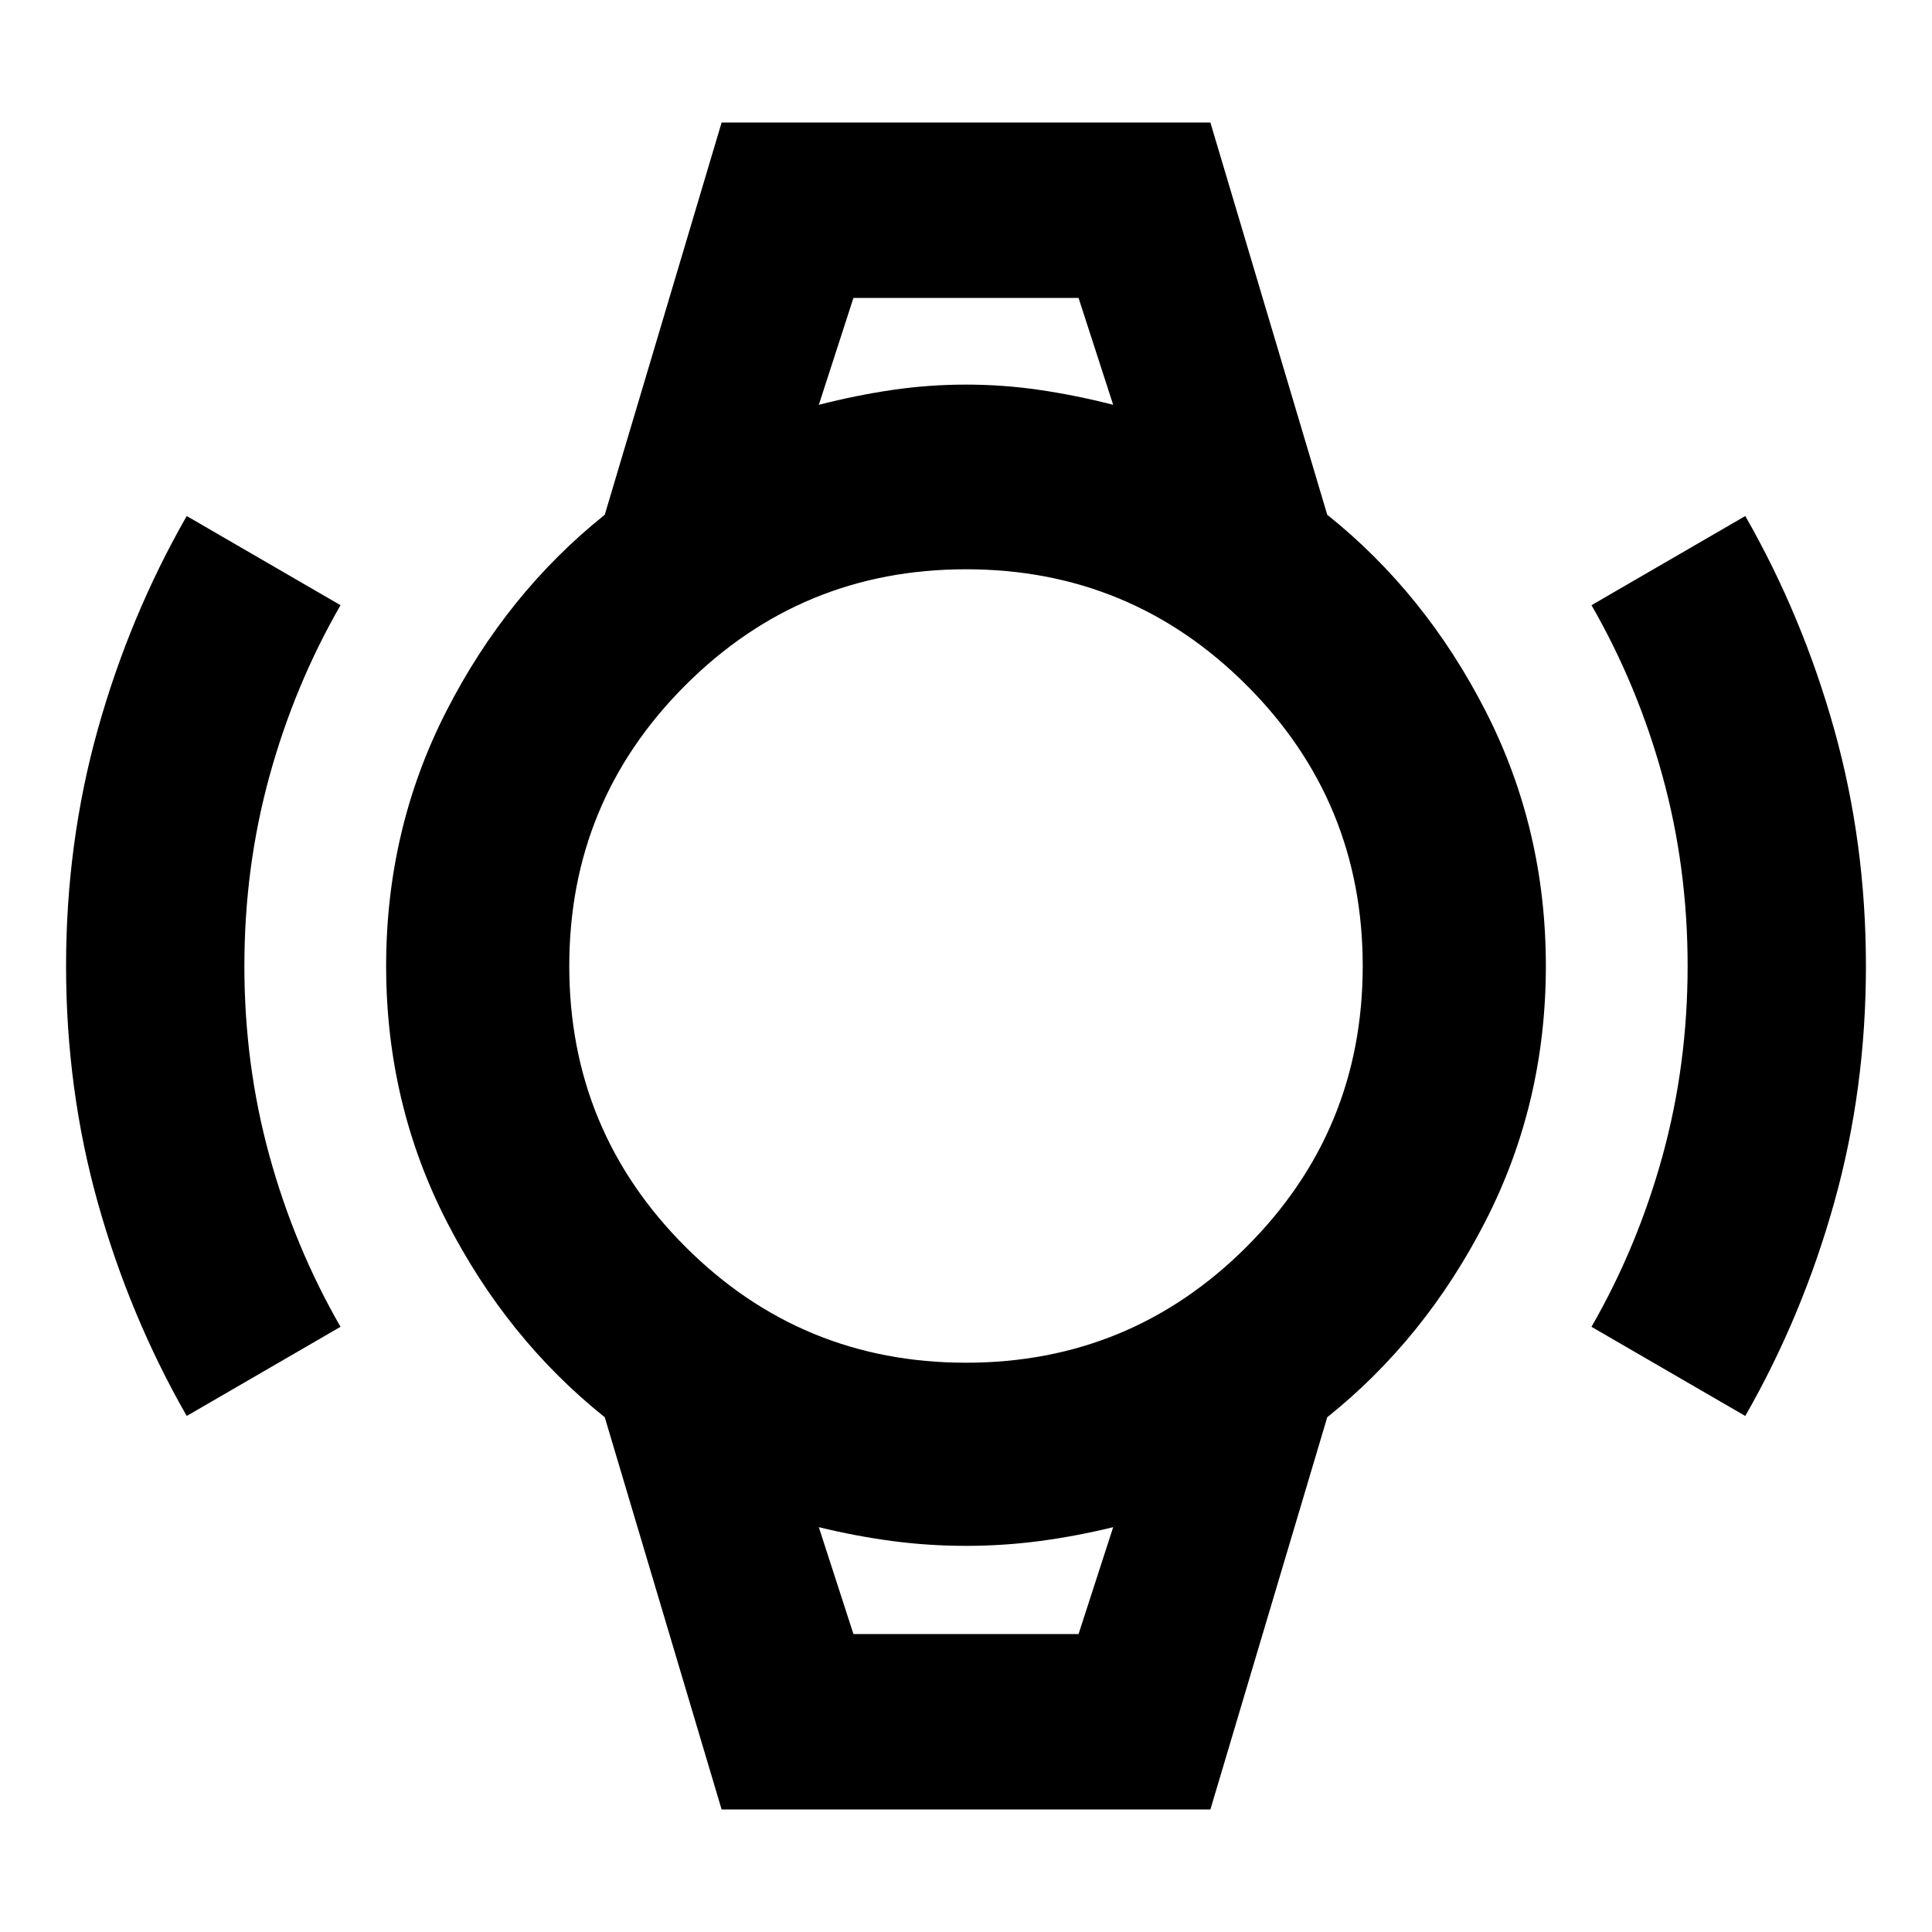 <svg xmlns="http://www.w3.org/2000/svg" height="24" viewBox="0 -960 960 960" width="24"><path d="M92.78-256.41q-28.45-49.74-44.2-106.06Q32.83-418.8 32.83-480t15.75-117.53q15.75-56.32 44.2-106.06l76.42 44.31q-22.89 39.78-35.33 85.03Q121.43-529 121.43-480t12.44 94.25q12.44 45.25 35.33 85.03l-76.42 44.31Zm774.44 0-76.42-44.31q22.89-39.78 35.33-85.03Q838.57-431 838.57-480t-12.44-94.25q-12.44-45.25-35.33-85.03l76.42-44.31q28.45 49.74 44.2 106.06Q927.17-541.2 927.17-480t-15.75 117.53q-15.75 56.32-44.2 106.06ZM424.07-811.96h111.86H424.07Zm0 663.92H535.93 424.07Zm-65.5 87.17L300.5-255.78q-48.72-38.96-78.67-97.51-29.96-58.56-29.96-126.71 0-68.15 29.96-126.71 29.95-58.55 78.67-97.51l58.07-194.91h242.86l58.07 194.91q48.72 38.96 78.67 97.51 29.96 58.56 29.96 126.71 0 68.15-29.96 126.71-29.95 58.55-78.67 97.51L601.43-60.87H358.57Zm121.43-222q81.8 0 139.47-57.66 57.66-57.66 57.66-139.47 0-81.8-57.66-139.47-57.66-57.66-139.47-57.66-81.8 0-139.47 57.66-57.66 57.66-57.66 139.47 0 81.8 57.66 139.47 57.66 57.66 139.47 57.66Zm-73.13-475.98q18.56-4.76 36.59-7.4 18.03-2.64 36.55-2.64 18.51 0 36.53 2.64 18.03 2.64 36.59 7.4l-17.2-53.11H424.07l-17.2 53.11Zm17.2 610.81h111.86l17.2-53.11q-18.56 4.52-36.59 6.9-18.03 2.38-36.55 2.38-18.51 0-36.53-2.38-18.03-2.38-36.59-6.9l17.2 53.11Z"/></svg>